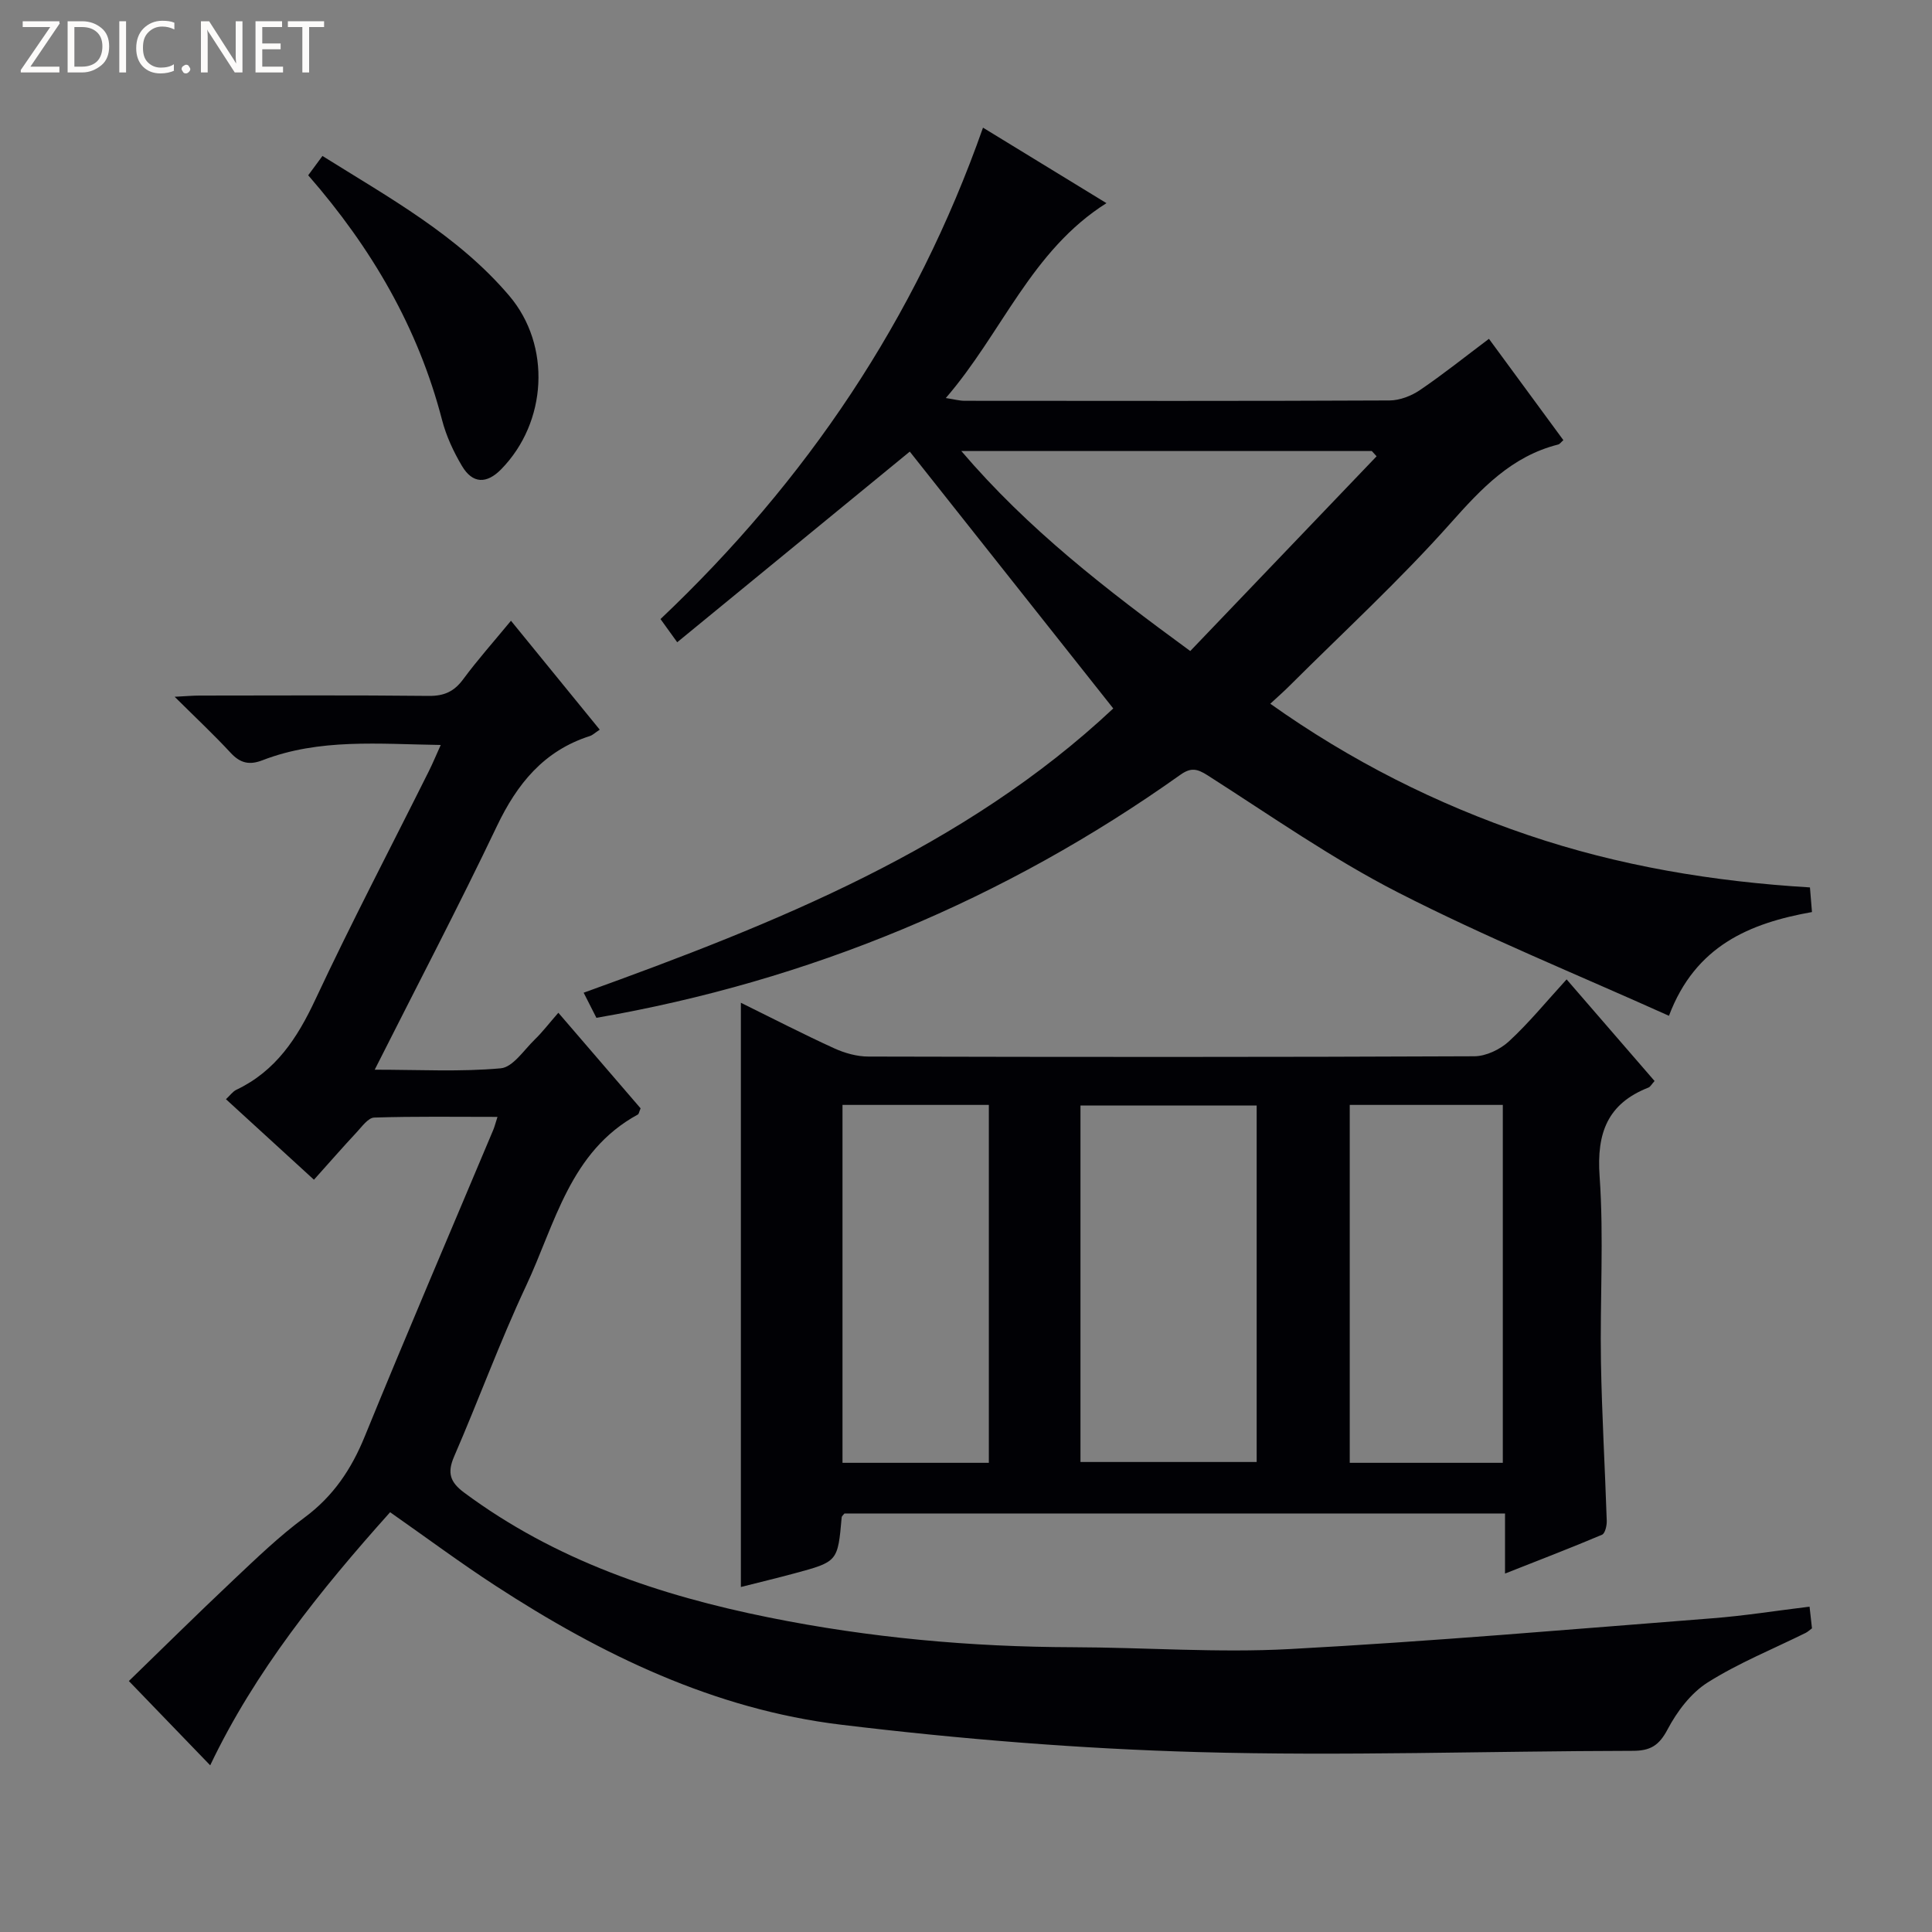 <svg enable-background="new 0 0 400 400" viewBox="0 0 400 400" xmlns="http://www.w3.org/2000/svg"><rect x="0" y="0" width="400" height="400" fill="#808080" stroke="none"/><g fill="#fcfbfa"><path d="m12.4 4.8-6.1 9h6v1.2h-8v-.5l6.1-8.9h-5.7v-1.2h7.6v.4z"/><path d="m14 15v-10.6h3c1.6 0 2.9.5 4 1.4s1.6 2.2 1.6 3.8-.5 3-1.6 3.9-2.4 1.5-4 1.5zm1.4-9.4v8.2h1.6c1.3 0 2.4-.4 3.1-1.1s1.1-1.8 1.1-3.1-.4-2.3-1.2-3-1.8-1-3.1-1z"/><path d="m26.1 4.4v10.6h-1.4v-10.6z"/><path d="m36.1 14.6c-.8.4-1.8.6-2.9.6-1.5 0-2.7-.5-3.6-1.4s-1.4-2.2-1.4-3.8c0-1.7.5-3.1 1.5-4.1s2.3-1.6 3.9-1.6c1 0 1.8.1 2.5.4v1.4c-.8-.4-1.6-.6-2.5-.6-1.2 0-2.1.4-2.9 1.2s-1.1 1.8-1.1 3.2c0 1.3.3 2.3 1 3s1.6 1.1 2.7 1.1c1 0 2-.2 2.7-.7v1.3z"/><path d="m37.6 14.3c0-.2.1-.5.3-.6s.4-.3.6-.3c.3 0 .5.1.6.3s.3.4.3.6-.1.4-.3.6-.4.3-.6.3c-.3 0-.5-.1-.6-.3s-.3-.4-.3-.6z"/><path d="m50.2 15h-1.6l-5.3-8.2c-.2-.2-.3-.5-.4-.7 0 .2.1.7.1 1.5v7.4h-1.4v-10.6h1.7l5.2 8.1c.2.4.4.6.4.7 0-.3-.1-.8-.1-1.5v-7.3h1.4z"/><path d="m58.6 15h-5.7v-10.6h5.5v1.2h-4.1v3.4h3.8v1.2h-3.8v3.6h4.3z"/><path d="m67.1 5.6h-3.1v9.4h-1.4v-9.4h-3v-1.2h7.5z"/></g><path d="m80.77 313.09c-14.52 16.21-28.01 33-37.25 52.4-5.41-5.61-10.77-11.16-16.84-17.45 6.51-6.31 14.02-13.74 21.71-20.99 4.72-4.45 9.43-9 14.63-12.84 5.98-4.42 9.74-10.03 12.51-16.84 8.67-21.23 17.71-42.31 26.6-63.45.25-.59.4-1.22.87-2.68-8.78 0-17.16-.13-25.52.14-1.26.04-2.56 1.89-3.66 3.07-2.84 3.04-5.57 6.18-8.82 9.8-6.05-5.53-12-10.97-18.22-16.67.84-.77 1.4-1.6 2.19-1.97 8.12-3.87 12.57-10.66 16.29-18.6 7.48-15.98 15.68-31.62 23.56-47.41.79-1.59 1.47-3.24 2.43-5.36-12.83-.19-25.11-1.4-36.9 3.16-2.74 1.06-4.62.6-6.6-1.54-3.48-3.76-7.23-7.27-11.59-11.6 2.36-.12 3.75-.25 5.15-.25 15.83-.01 31.66-.1 47.49.07 3.18.03 5.23-.92 7.1-3.45 2.96-4.01 6.29-7.74 9.89-12.11 6.19 7.59 12.21 14.98 18.38 22.55-.98.64-1.46 1.13-2.05 1.32-9.53 3.05-15.06 9.88-19.26 18.69-7.94 16.65-16.51 32.99-25.28 50.39 9.31 0 17.76.47 26.1-.29 2.52-.23 4.8-3.8 7.05-5.97 1.55-1.5 2.87-3.24 4.87-5.53 6.04 7.02 11.59 13.47 17.03 19.79-.31.71-.35 1.16-.57 1.28-14.08 7.66-17.11 22.63-23.14 35.47-5.43 11.57-9.82 23.63-14.91 35.36-1.46 3.38-.81 5.3 2.09 7.45 18.85 14 40.43 21.28 63.1 25.85 20.75 4.19 41.75 6.1 62.93 6.16 14.98.04 29.99 1.19 44.91.38 29.19-1.57 58.32-4.1 87.47-6.37 6.61-.51 13.17-1.56 20.14-2.41.18 1.65.34 3.06.5 4.49-.53.39-.87.72-1.28.93-6.81 3.37-13.93 6.25-20.32 10.28-3.47 2.19-6.34 6.01-8.3 9.72-1.76 3.33-3.55 4.43-7.21 4.43-29.98.05-59.97 1.1-89.92.26-24.71-.69-49.46-2.7-74-5.67-26.17-3.16-49.57-14.47-71.5-28.75-7.25-4.71-14.2-9.88-21.85-15.24z" fill="#010105"/><path d="m203.52 26.43c8.69 5.31 16.74 10.24 25.56 15.63-15.61 9.85-21.59 26.84-33.26 40.35 1.81.28 2.85.57 3.88.57 29.33.02 58.66.07 87.99-.07 2.12-.01 4.52-.94 6.31-2.16 4.79-3.25 9.33-6.89 14.27-10.6 5.27 7.17 10.26 13.97 15.41 20.98-.46.39-.73.81-1.07.9-9.68 2.44-15.91 9.12-22.35 16.36-10.49 11.78-22.16 22.51-33.35 33.67-1.15 1.15-2.39 2.23-3.91 3.64 16.65 11.83 34.37 20.75 53.36 27.19 18.84 6.39 38.29 9.63 58.37 10.84.14 1.74.26 3.17.42 5.1-12.87 2.3-24.14 6.95-29.61 21.48-19.04-8.57-37.97-16.26-56.08-25.53-13.71-7.01-26.44-15.96-39.46-24.27-2.19-1.39-3.46-1.63-5.63-.09-36.34 25.84-76.87 42.7-120.89 50.31-.79-1.56-1.66-3.28-2.64-5.2 39.89-14.39 78.83-29.95 109.65-58.85-14.43-18.21-28.51-35.98-42.13-53.18-15.33 12.57-31.61 25.91-48.15 39.47-1.57-2.18-2.4-3.34-3.46-4.8 30.15-28.56 52.79-62 66.77-101.74zm42.91 108.36c13.03-13.62 25.81-26.97 38.58-40.32-.33-.36-.66-.72-.99-1.09-28 0-55.99 0-84.99 0 13.86 16.23 29.86 28.57 47.4 41.41z" fill="#010105"/><path d="m311.6 325.79c0-4.65 0-8.41 0-12.44-45.98 0-91.38 0-136.76 0-.22.29-.56.53-.58.8-.81 9.16-.8 9.18-9.77 11.6-3.66.99-7.36 1.87-11.1 2.82 0-40.38 0-80.36 0-120.96 6.63 3.26 12.91 6.51 19.34 9.44 2.18.99 4.7 1.7 7.07 1.7 41.81.1 83.63.13 125.44-.06 2.43-.01 5.35-1.41 7.18-3.1 4.14-3.82 7.73-8.23 11.93-12.82 6.17 7.12 12.17 14.06 18.21 21.04-.63.7-.88 1.21-1.27 1.36-8.47 3.33-10.74 9.4-10.11 18.35.9 12.76.06 25.64.28 38.47.19 10.97.84 21.92 1.2 32.89.03.98-.34 2.6-.98 2.87-6.37 2.7-12.84 5.18-20.08 8.04zm-87.9-23.1h36.48c0-24.82 0-49.33 0-73.81-12.43 0-24.45 0-36.48 0zm87.44.17c0-25.02 0-49.55 0-74.1-10.87 0-21.3 0-31.69 0v74.1zm-106.41 0c0-24.91 0-49.32 0-74.1-10.2 0-20.25 0-30.3 0v74.1z" fill="#010105"/><path d="m63.81 36.29c1.01-1.36 1.87-2.53 2.95-4 13.84 8.67 28.04 16.44 38.67 28.94 8.75 10.3 7.86 26.18-1.65 35.91-3.02 3.09-5.93 3.04-8.13-.66-1.76-2.96-3.27-6.22-4.13-9.54-4.94-19.04-14.51-35.51-27.71-50.65z" fill="#010105"/></svg>